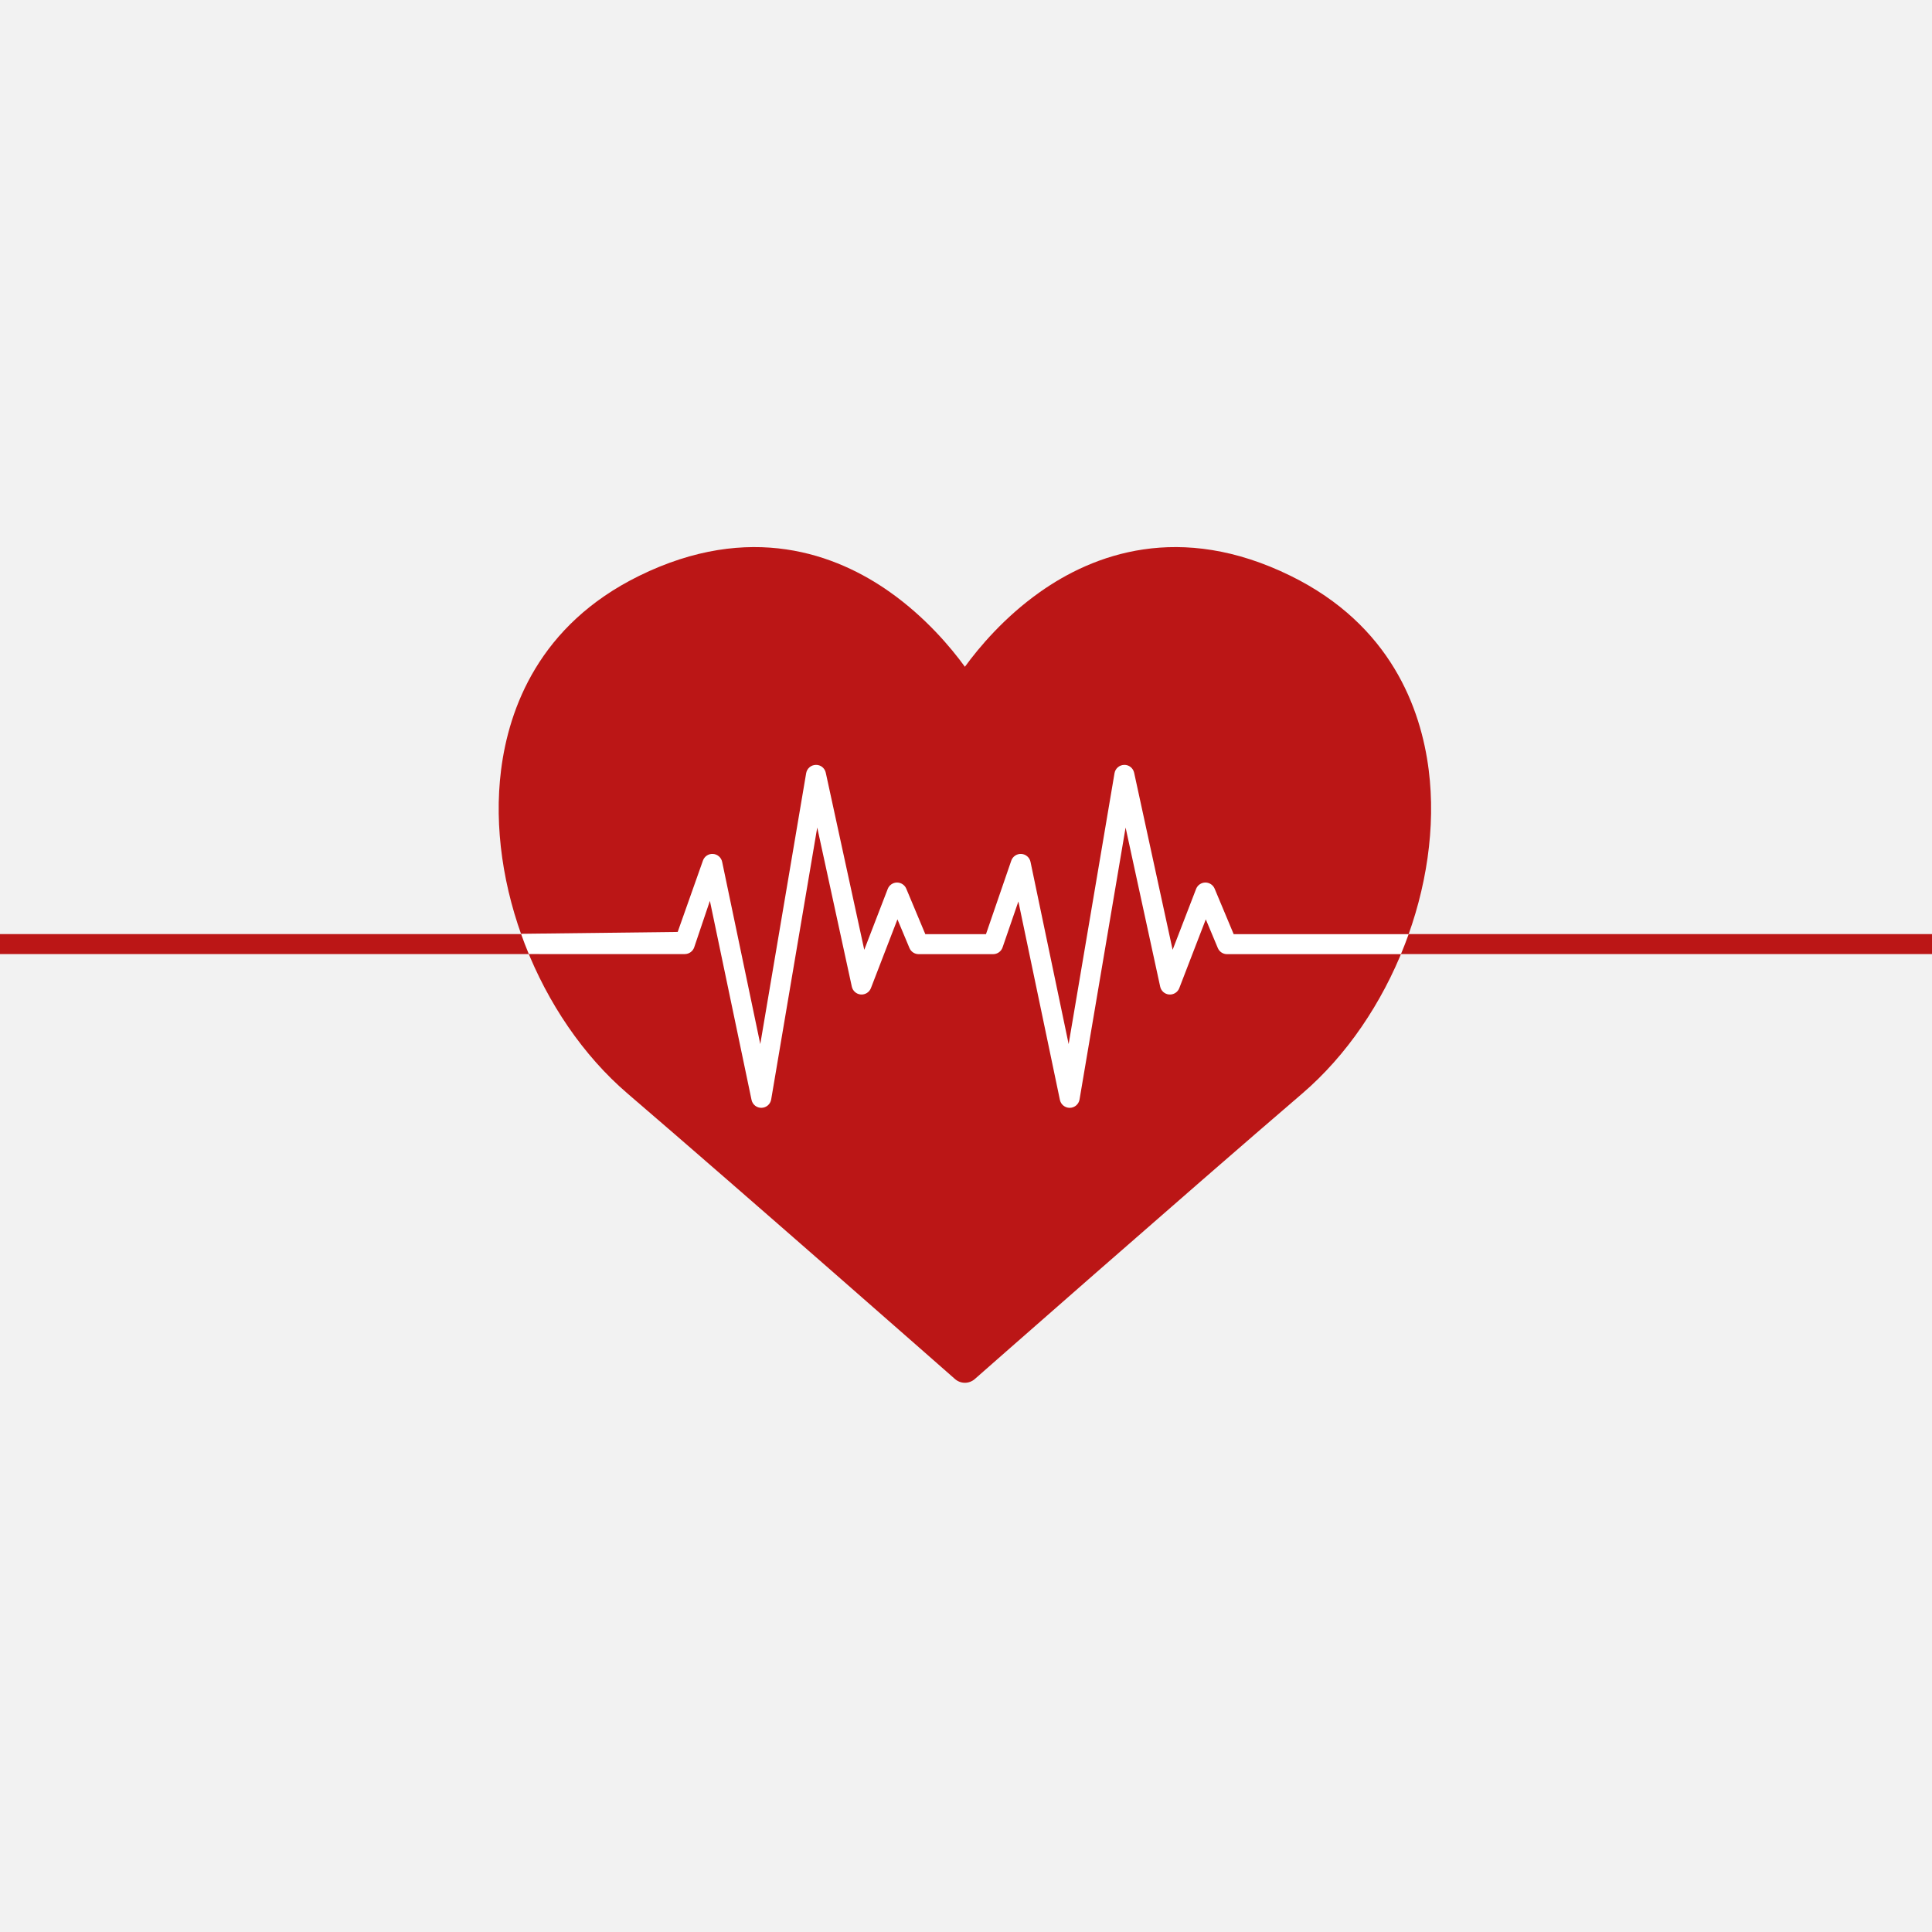 <?xml version="1.0" encoding="utf-8"?>
<!-- Generator: Adobe Illustrator 27.5.0, SVG Export Plug-In . SVG Version: 6.00 Build 0)  -->
<svg version="1.1" xmlns="http://www.w3.org/2000/svg" xmlns:xlink="http://www.w3.org/1999/xlink" x="0px" y="0px"
	 viewBox="0 0 1200 1200" style="enable-background:new 0 0 1200 1200;" xml:space="preserve">
<g id="Background">
	<rect id="Background_8_" x="0" y="0" style="fill:#F2F2F2;" width="1200" height="1200"/>
</g>
<g id="Graphic_elements">
	<rect y="580.178" style="fill:#BB1616;" width="1200" height="12.415"/>
	<g id="Graphic_elements_6_">
		<g>
			<g>
				<path style="fill:#BB1616;" d="M887.392,478.182c-4.825-38.117-23.612-89.962-85.706-120.487
					c-69.032-33.937-122.801-13.28-155.75,10.024c-22.216,15.711-37.898,34.436-46.622,46.422
					c-8.724-11.986-24.406-30.711-46.622-46.422c-32.95-23.306-86.72-43.958-155.75-10.024
					c-62.094,30.526-80.88,82.37-85.707,120.487c-8.99,71.007,23.313,153.678,78.554,201.043
					c71.266,61.106,202.061,176.166,203.374,177.321c1.759,1.547,3.955,2.32,6.151,2.32s4.392-0.773,6.151-2.32
					c1.313-1.155,132.108-116.215,203.374-177.321C864.08,631.861,896.382,549.189,887.392,478.182z"/>
			</g>
		</g>
		<path style="fill:#FFFFFF;" d="M425.311,592.593c2.63,0,4.975-1.658,5.852-4.137l9.762-28.916l25.865,123.609
			c0.611,2.92,3.239,5.025,6.196,4.934c2.983-0.058,5.503-2.228,6.001-5.169l28.608-168.923l21.486,98.836
			c0.583,2.679,2.855,4.66,5.589,4.871c2.728,0.197,5.282-1.397,6.27-3.957l16.475-42.732l7.46,17.823
			c0.966,2.308,3.224,3.81,5.726,3.81h46.238c2.65,0,5.008-1.682,5.87-4.187l9.822-28.546l25.788,123.241
			c0.602,2.881,3.142,4.936,6.074,4.936c0.04,0,0.081,0,0.121-0.001c2.982-0.058,5.503-2.228,6.001-5.169l28.607-168.923
			l21.486,98.836c0.583,2.679,2.854,4.66,5.588,4.871c2.729,0.197,5.282-1.397,6.27-3.956l16.476-42.733l7.46,17.823
			c0.967,2.308,3.224,3.81,5.726,3.81h108.008c0-0.001,0.001-0.001,0.001-0.002c1.704-4.098,3.308-8.236,4.794-12.413H766.26
			l-11.828-28.257c-0.968-2.31-3.227-3.81-5.726-3.81c-0.029,0-0.06,0-0.089,0c-2.534,0.036-4.791,1.609-5.704,3.974l-14.576,37.805
			l-23.907-109.971c-0.632-2.907-3.223-4.998-6.21-4.888c-2.973,0.07-5.48,2.237-5.977,5.17l-28.493,168.247l-23.685-113.185
			c-0.572-2.734-2.9-4.75-5.688-4.924c-2.782-0.176-5.349,1.534-6.258,4.175l-15.712,45.664h-37.678l-11.828-28.257
			c-0.968-2.31-3.227-3.81-5.726-3.81c-0.029,0-0.059,0-0.089,0c-2.534,0.036-4.791,1.609-5.704,3.975l-14.575,37.803
			l-23.907-109.971c-0.631-2.907-3.192-4.998-6.21-4.888c-2.973,0.07-5.48,2.237-5.976,5.17l-28.493,168.247L448.54,535.312
			c-0.57-2.725-2.883-4.736-5.66-4.923c-2.797-0.197-5.338,1.5-6.267,4.124l-15.689,44.338c0,0-66.648,0.787-97.313,1.15
			c1.502,4.237,3.119,8.437,4.846,12.593C359.067,592.594,425.311,592.593,425.311,592.593z"/>
	</g>
</g>
</svg>
